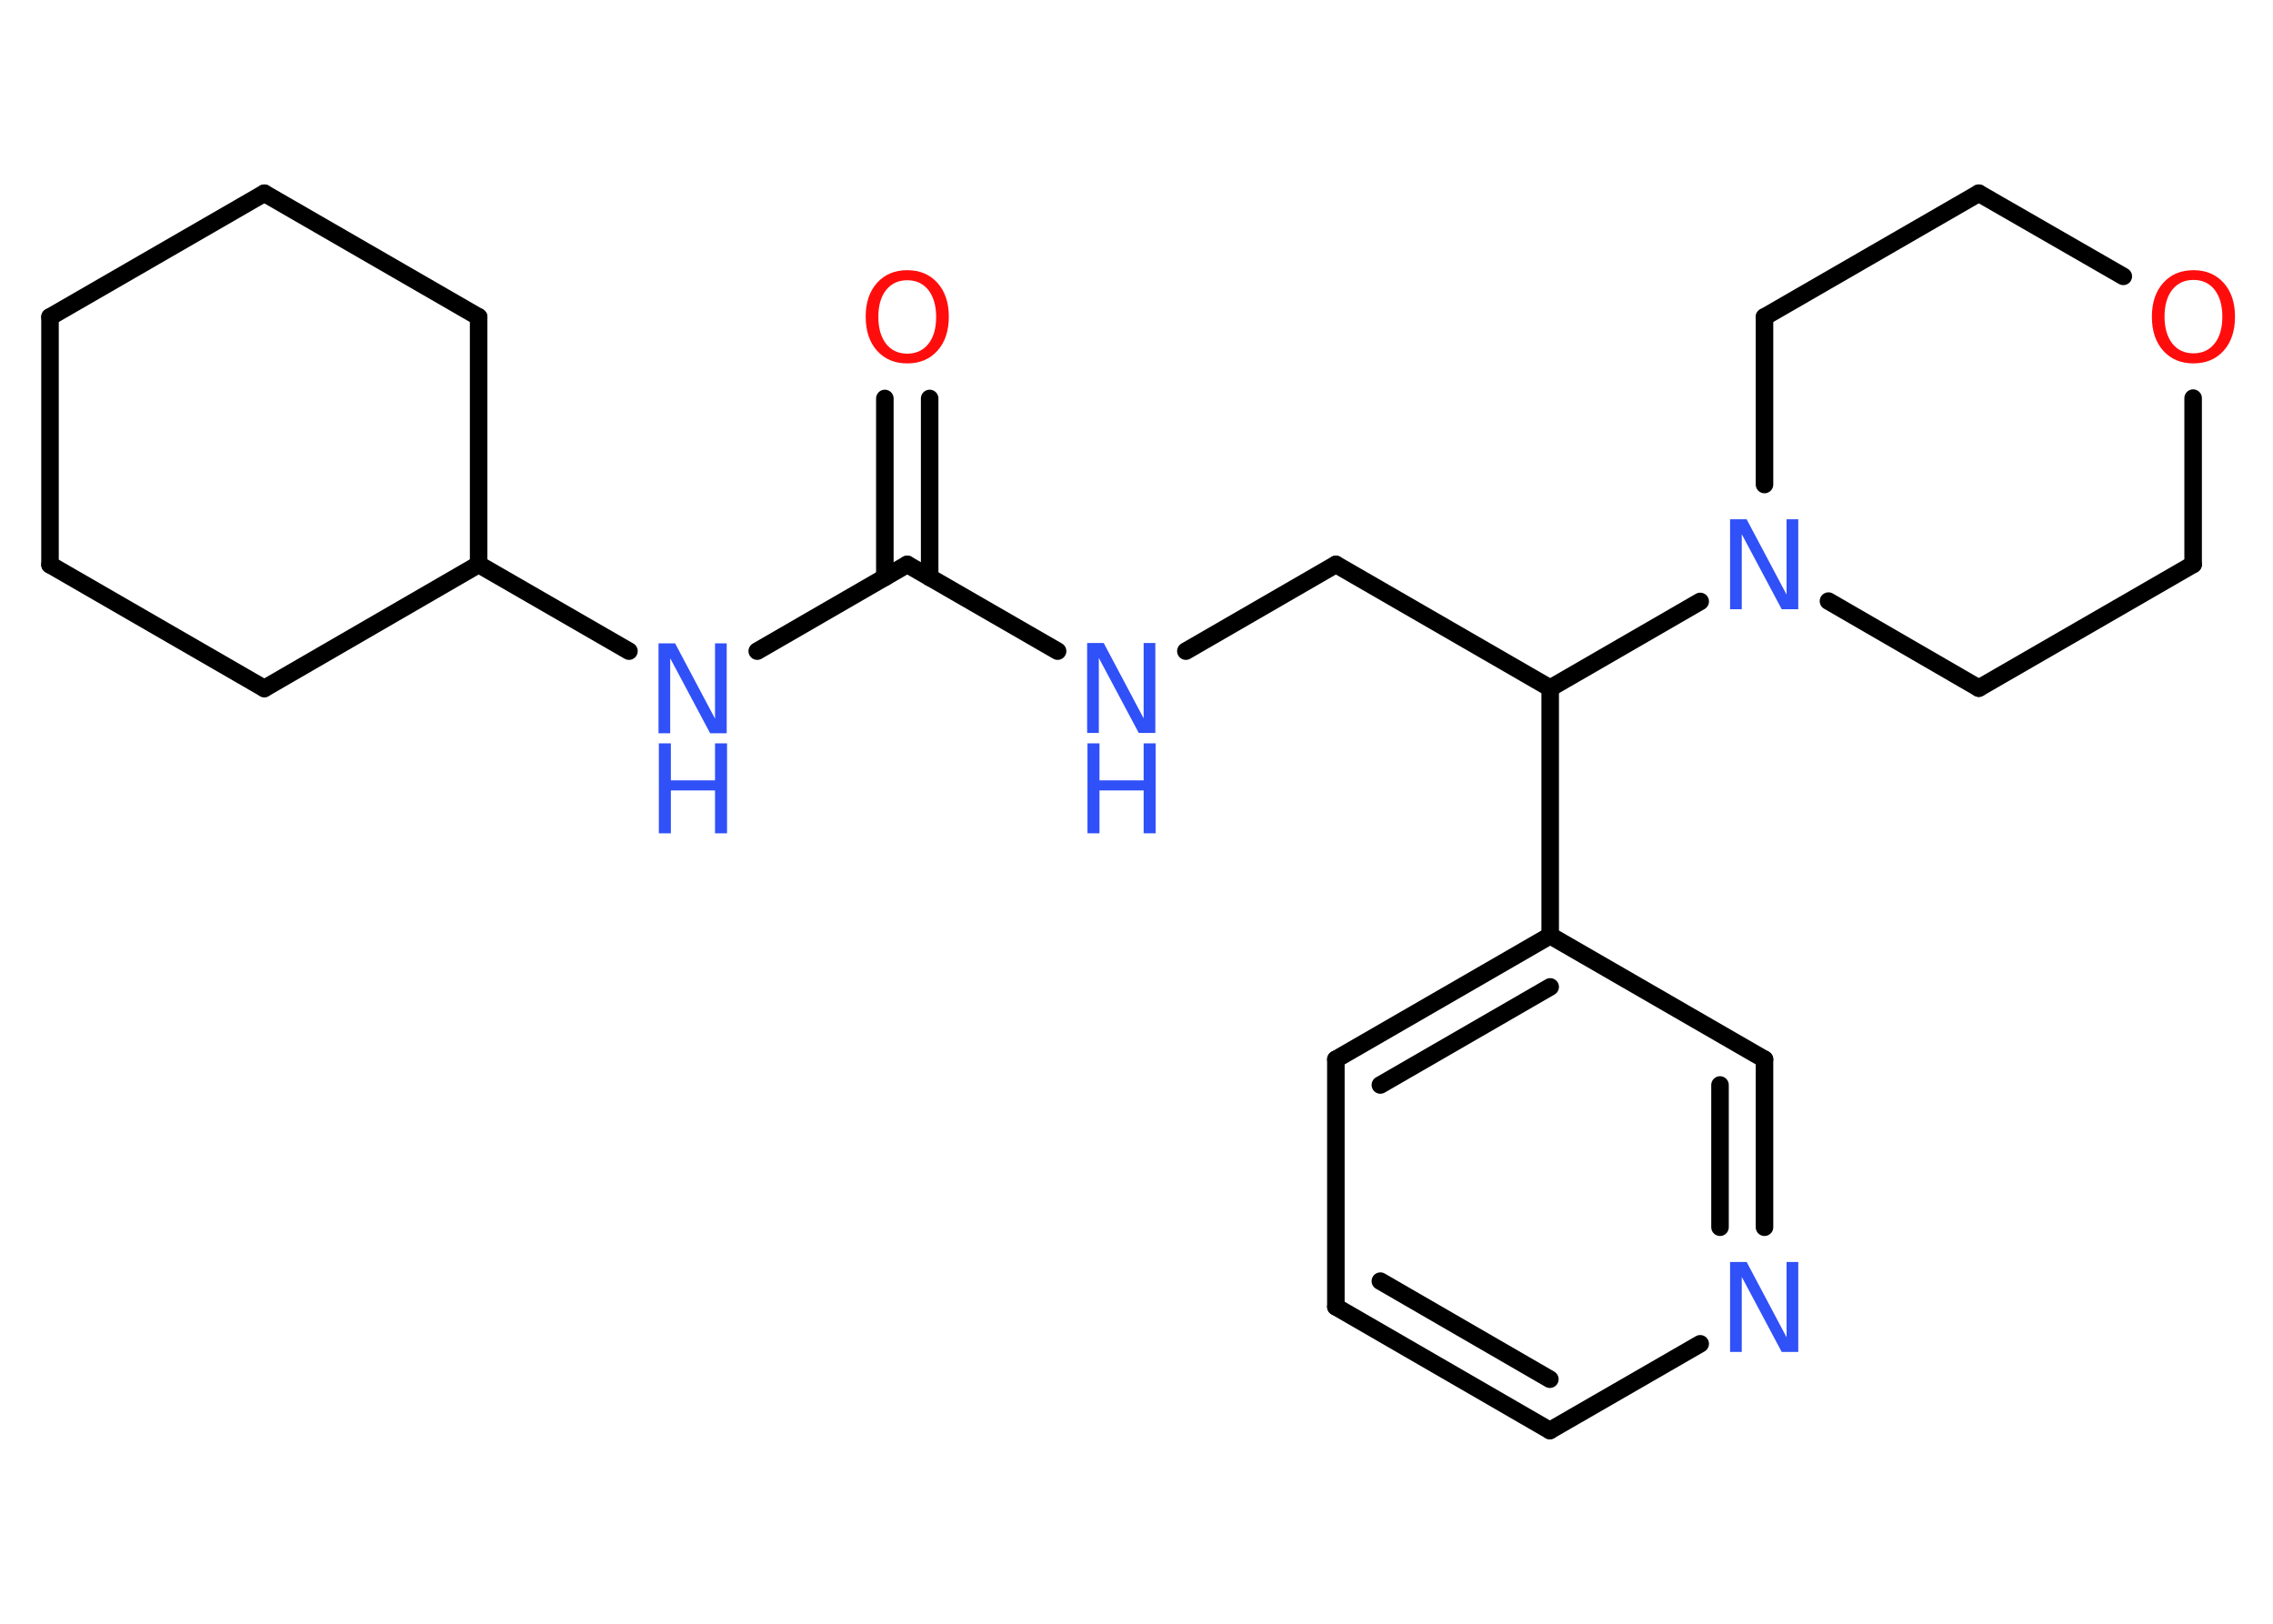 <?xml version='1.0' encoding='UTF-8'?>
<!DOCTYPE svg PUBLIC "-//W3C//DTD SVG 1.1//EN" "http://www.w3.org/Graphics/SVG/1.1/DTD/svg11.dtd">
<svg version='1.2' xmlns='http://www.w3.org/2000/svg' xmlns:xlink='http://www.w3.org/1999/xlink' width='70.0mm' height='50.0mm' viewBox='0 0 70.0 50.0'>
  <desc>Generated by the Chemistry Development Kit (http://github.com/cdk)</desc>
  <g stroke-linecap='round' stroke-linejoin='round' stroke='#000000' stroke-width='.54' fill='#3050F8'>
    <rect x='.0' y='.0' width='70.0' height='50.0' fill='#FFFFFF' stroke='none'/>
    <g id='mol1' class='mol'>
      <g id='mol1bnd1' class='bond'>
        <line x1='28.63' y1='12.27' x2='28.63' y2='17.78'/>
        <line x1='27.25' y1='12.27' x2='27.25' y2='17.78'/>
      </g>
      <line id='mol1bnd2' class='bond' x1='27.94' y1='17.38' x2='32.57' y2='20.05'/>
      <line id='mol1bnd3' class='bond' x1='36.52' y1='20.05' x2='41.14' y2='17.38'/>
      <line id='mol1bnd4' class='bond' x1='41.14' y1='17.38' x2='47.74' y2='21.19'/>
      <line id='mol1bnd5' class='bond' x1='47.74' y1='21.19' x2='47.74' y2='28.81'/>
      <g id='mol1bnd6' class='bond'>
        <line x1='47.74' y1='28.81' x2='41.14' y2='32.62'/>
        <line x1='47.74' y1='30.39' x2='42.51' y2='33.41'/>
      </g>
      <line id='mol1bnd7' class='bond' x1='41.14' y1='32.62' x2='41.14' y2='40.24'/>
      <g id='mol1bnd8' class='bond'>
        <line x1='41.14' y1='40.24' x2='47.73' y2='44.05'/>
        <line x1='42.51' y1='39.45' x2='47.73' y2='42.47'/>
      </g>
      <line id='mol1bnd9' class='bond' x1='47.73' y1='44.05' x2='52.36' y2='41.38'/>
      <g id='mol1bnd10' class='bond'>
        <line x1='54.34' y1='37.79' x2='54.34' y2='32.62'/>
        <line x1='52.97' y1='37.79' x2='52.97' y2='33.41'/>
      </g>
      <line id='mol1bnd11' class='bond' x1='47.74' y1='28.81' x2='54.34' y2='32.62'/>
      <line id='mol1bnd12' class='bond' x1='47.74' y1='21.19' x2='52.36' y2='18.52'/>
      <line id='mol1bnd13' class='bond' x1='54.34' y1='14.92' x2='54.34' y2='9.76'/>
      <line id='mol1bnd14' class='bond' x1='54.34' y1='9.76' x2='60.94' y2='5.95'/>
      <line id='mol1bnd15' class='bond' x1='60.94' y1='5.95' x2='65.39' y2='8.51'/>
      <line id='mol1bnd16' class='bond' x1='67.54' y1='12.26' x2='67.54' y2='17.38'/>
      <line id='mol1bnd17' class='bond' x1='67.54' y1='17.38' x2='60.94' y2='21.19'/>
      <line id='mol1bnd18' class='bond' x1='56.31' y1='18.51' x2='60.94' y2='21.19'/>
      <line id='mol1bnd19' class='bond' x1='27.94' y1='17.38' x2='23.32' y2='20.05'/>
      <line id='mol1bnd20' class='bond' x1='19.37' y1='20.05' x2='14.74' y2='17.38'/>
      <line id='mol1bnd21' class='bond' x1='14.74' y1='17.38' x2='14.74' y2='9.76'/>
      <line id='mol1bnd22' class='bond' x1='14.74' y1='9.76' x2='8.14' y2='5.95'/>
      <line id='mol1bnd23' class='bond' x1='8.14' y1='5.95' x2='1.54' y2='9.76'/>
      <line id='mol1bnd24' class='bond' x1='1.54' y1='9.76' x2='1.54' y2='17.39'/>
      <line id='mol1bnd25' class='bond' x1='1.54' y1='17.39' x2='8.14' y2='21.2'/>
      <line id='mol1bnd26' class='bond' x1='14.74' y1='17.38' x2='8.14' y2='21.2'/>
      <path id='mol1atm1' class='atom' d='M27.94 8.63q-.41 .0 -.65 .3q-.24 .3 -.24 .83q.0 .52 .24 .83q.24 .3 .65 .3q.41 .0 .65 -.3q.24 -.3 .24 -.83q.0 -.52 -.24 -.83q-.24 -.3 -.65 -.3zM27.94 8.32q.58 .0 .93 .39q.35 .39 .35 1.04q.0 .66 -.35 1.05q-.35 .39 -.93 .39q-.58 .0 -.93 -.39q-.35 -.39 -.35 -1.05q.0 -.65 .35 -1.04q.35 -.39 .93 -.39z' stroke='none' fill='#FF0D0D'/>
      <g id='mol1atm3' class='atom'>
        <path d='M33.49 19.8h.5l1.23 2.32v-2.32h.36v2.77h-.51l-1.23 -2.31v2.31h-.36v-2.77z' stroke='none'/>
        <path d='M33.49 22.89h.37v1.14h1.36v-1.14h.37v2.77h-.37v-1.32h-1.36v1.32h-.37v-2.77z' stroke='none'/>
      </g>
      <path id='mol1atm10' class='atom' d='M53.29 38.86h.5l1.23 2.32v-2.32h.36v2.77h-.51l-1.23 -2.31v2.31h-.36v-2.77z' stroke='none'/>
      <path id='mol1atm12' class='atom' d='M53.29 15.99h.5l1.23 2.32v-2.32h.36v2.77h-.51l-1.23 -2.31v2.31h-.36v-2.77z' stroke='none'/>
      <path id='mol1atm15' class='atom' d='M67.55 8.62q-.41 .0 -.65 .3q-.24 .3 -.24 .83q.0 .52 .24 .83q.24 .3 .65 .3q.41 .0 .65 -.3q.24 -.3 .24 -.83q.0 -.52 -.24 -.83q-.24 -.3 -.65 -.3zM67.55 8.32q.58 .0 .93 .39q.35 .39 .35 1.04q.0 .66 -.35 1.05q-.35 .39 -.93 .39q-.58 .0 -.93 -.39q-.35 -.39 -.35 -1.05q.0 -.65 .35 -1.04q.35 -.39 .93 -.39z' stroke='none' fill='#FF0D0D'/>
      <g id='mol1atm18' class='atom'>
        <path d='M20.29 19.81h.5l1.23 2.32v-2.32h.36v2.77h-.51l-1.23 -2.31v2.31h-.36v-2.77z' stroke='none'/>
        <path d='M20.29 22.89h.37v1.14h1.36v-1.14h.37v2.77h-.37v-1.32h-1.36v1.32h-.37v-2.77z' stroke='none'/>
      </g>
    </g>
  </g>
</svg>
